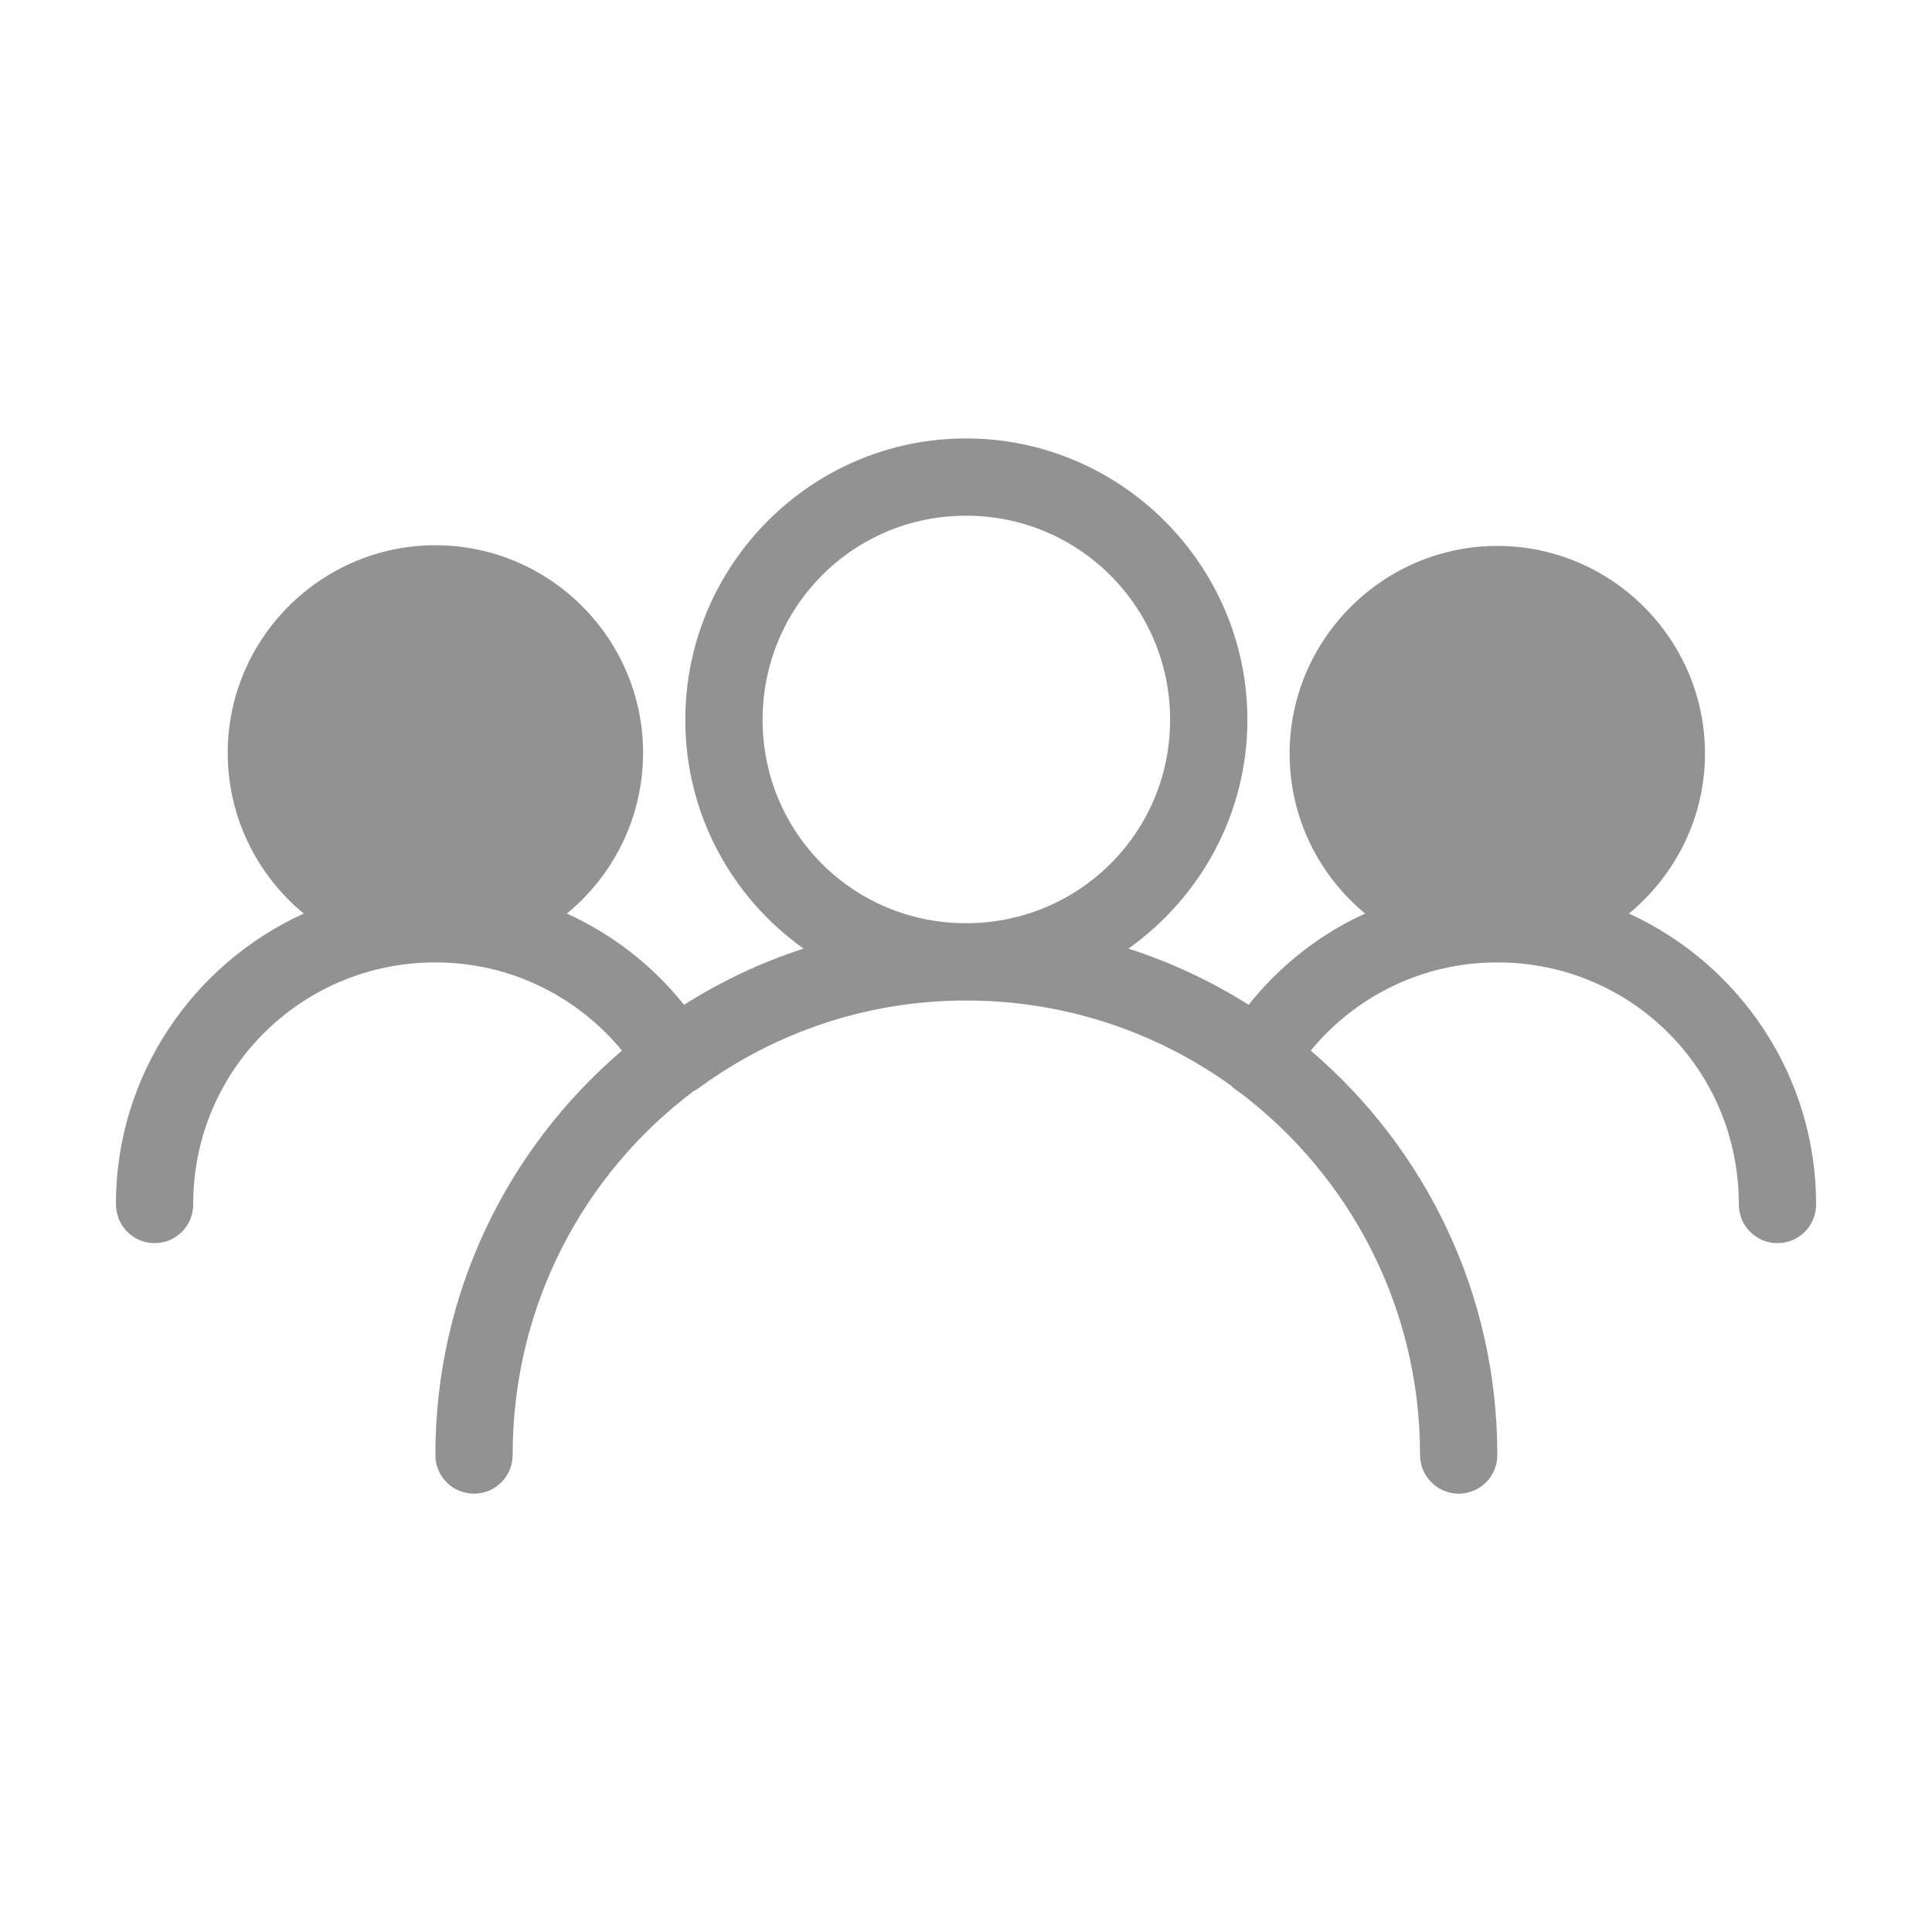 <svg width="14" height="14" viewBox="0 0 14 14" fill="none" xmlns="http://www.w3.org/2000/svg">
<path fill-rule="evenodd" clip-rule="evenodd" d="M7 3.177C5.879 3.177 4.966 4.094 4.966 5.216C4.966 5.9 5.303 6.504 5.823 6.874C5.516 6.973 5.226 7.111 4.957 7.281C4.731 6.999 4.441 6.771 4.108 6.62C4.445 6.343 4.66 5.923 4.66 5.456C4.66 4.627 3.984 3.951 3.155 3.951C2.327 3.951 1.65 4.627 1.65 5.456C1.65 5.923 1.865 6.343 2.201 6.62C1.401 6.984 0.84 7.79 0.84 8.724C0.84 8.761 0.847 8.798 0.861 8.833C0.874 8.867 0.895 8.898 0.921 8.925C0.947 8.951 0.978 8.972 1.012 8.987C1.047 9.001 1.083 9.008 1.12 9.008C1.157 9.008 1.194 9.001 1.228 8.987C1.263 8.972 1.294 8.951 1.32 8.925C1.346 8.898 1.366 8.867 1.38 8.833C1.394 8.798 1.401 8.761 1.4 8.724C1.4 7.753 2.185 6.974 3.155 6.974C3.701 6.974 4.186 7.223 4.507 7.613C3.679 8.32 3.155 9.37 3.155 10.54C3.154 10.577 3.161 10.614 3.175 10.648C3.189 10.683 3.209 10.714 3.235 10.74C3.261 10.767 3.292 10.788 3.327 10.802C3.361 10.816 3.398 10.824 3.435 10.824C3.472 10.824 3.509 10.816 3.543 10.802C3.577 10.788 3.608 10.767 3.634 10.74C3.66 10.714 3.681 10.683 3.695 10.648C3.708 10.614 3.715 10.577 3.715 10.54C3.715 9.462 4.228 8.506 5.027 7.906C5.044 7.898 5.06 7.887 5.075 7.876C5.617 7.483 6.28 7.25 7 7.25C7.717 7.25 8.381 7.479 8.921 7.867C8.939 7.886 8.96 7.902 8.982 7.915C9.776 8.515 10.29 9.466 10.29 10.54C10.29 10.577 10.297 10.614 10.31 10.648C10.324 10.683 10.345 10.714 10.371 10.74C10.397 10.767 10.428 10.788 10.462 10.802C10.496 10.816 10.533 10.824 10.57 10.824C10.607 10.824 10.644 10.816 10.678 10.802C10.713 10.788 10.744 10.767 10.77 10.74C10.796 10.714 10.816 10.683 10.83 10.648C10.844 10.614 10.851 10.577 10.85 10.54C10.85 9.37 10.326 8.32 9.498 7.613C9.819 7.223 10.304 6.974 10.85 6.974C11.822 6.974 12.6 7.753 12.6 8.724C12.6 8.761 12.607 8.798 12.62 8.833C12.634 8.867 12.655 8.898 12.681 8.925C12.707 8.951 12.738 8.972 12.772 8.987C12.806 9.001 12.843 9.008 12.88 9.008C12.918 9.008 12.954 9.001 12.988 8.987C13.023 8.972 13.054 8.951 13.08 8.925C13.106 8.898 13.126 8.867 13.14 8.833C13.154 8.798 13.161 8.761 13.16 8.724C13.16 7.791 12.602 6.985 11.804 6.62C12.139 6.343 12.355 5.927 12.355 5.461C12.355 4.633 11.679 3.956 10.85 3.956C10.023 3.956 9.345 4.633 9.345 5.461C9.345 5.927 9.558 6.343 9.892 6.62C9.56 6.771 9.273 6.999 9.048 7.281C8.779 7.111 8.485 6.973 8.177 6.874C8.697 6.504 9.039 5.9 9.039 5.216C9.039 4.094 8.122 3.177 7 3.177ZM7 3.737C7.819 3.737 8.479 4.397 8.479 5.216C8.479 6.034 7.819 6.69 7 6.69C6.182 6.69 5.526 6.034 5.526 5.216C5.526 4.397 6.182 3.737 7 3.737Z" fill="#929292"/>
</svg>
